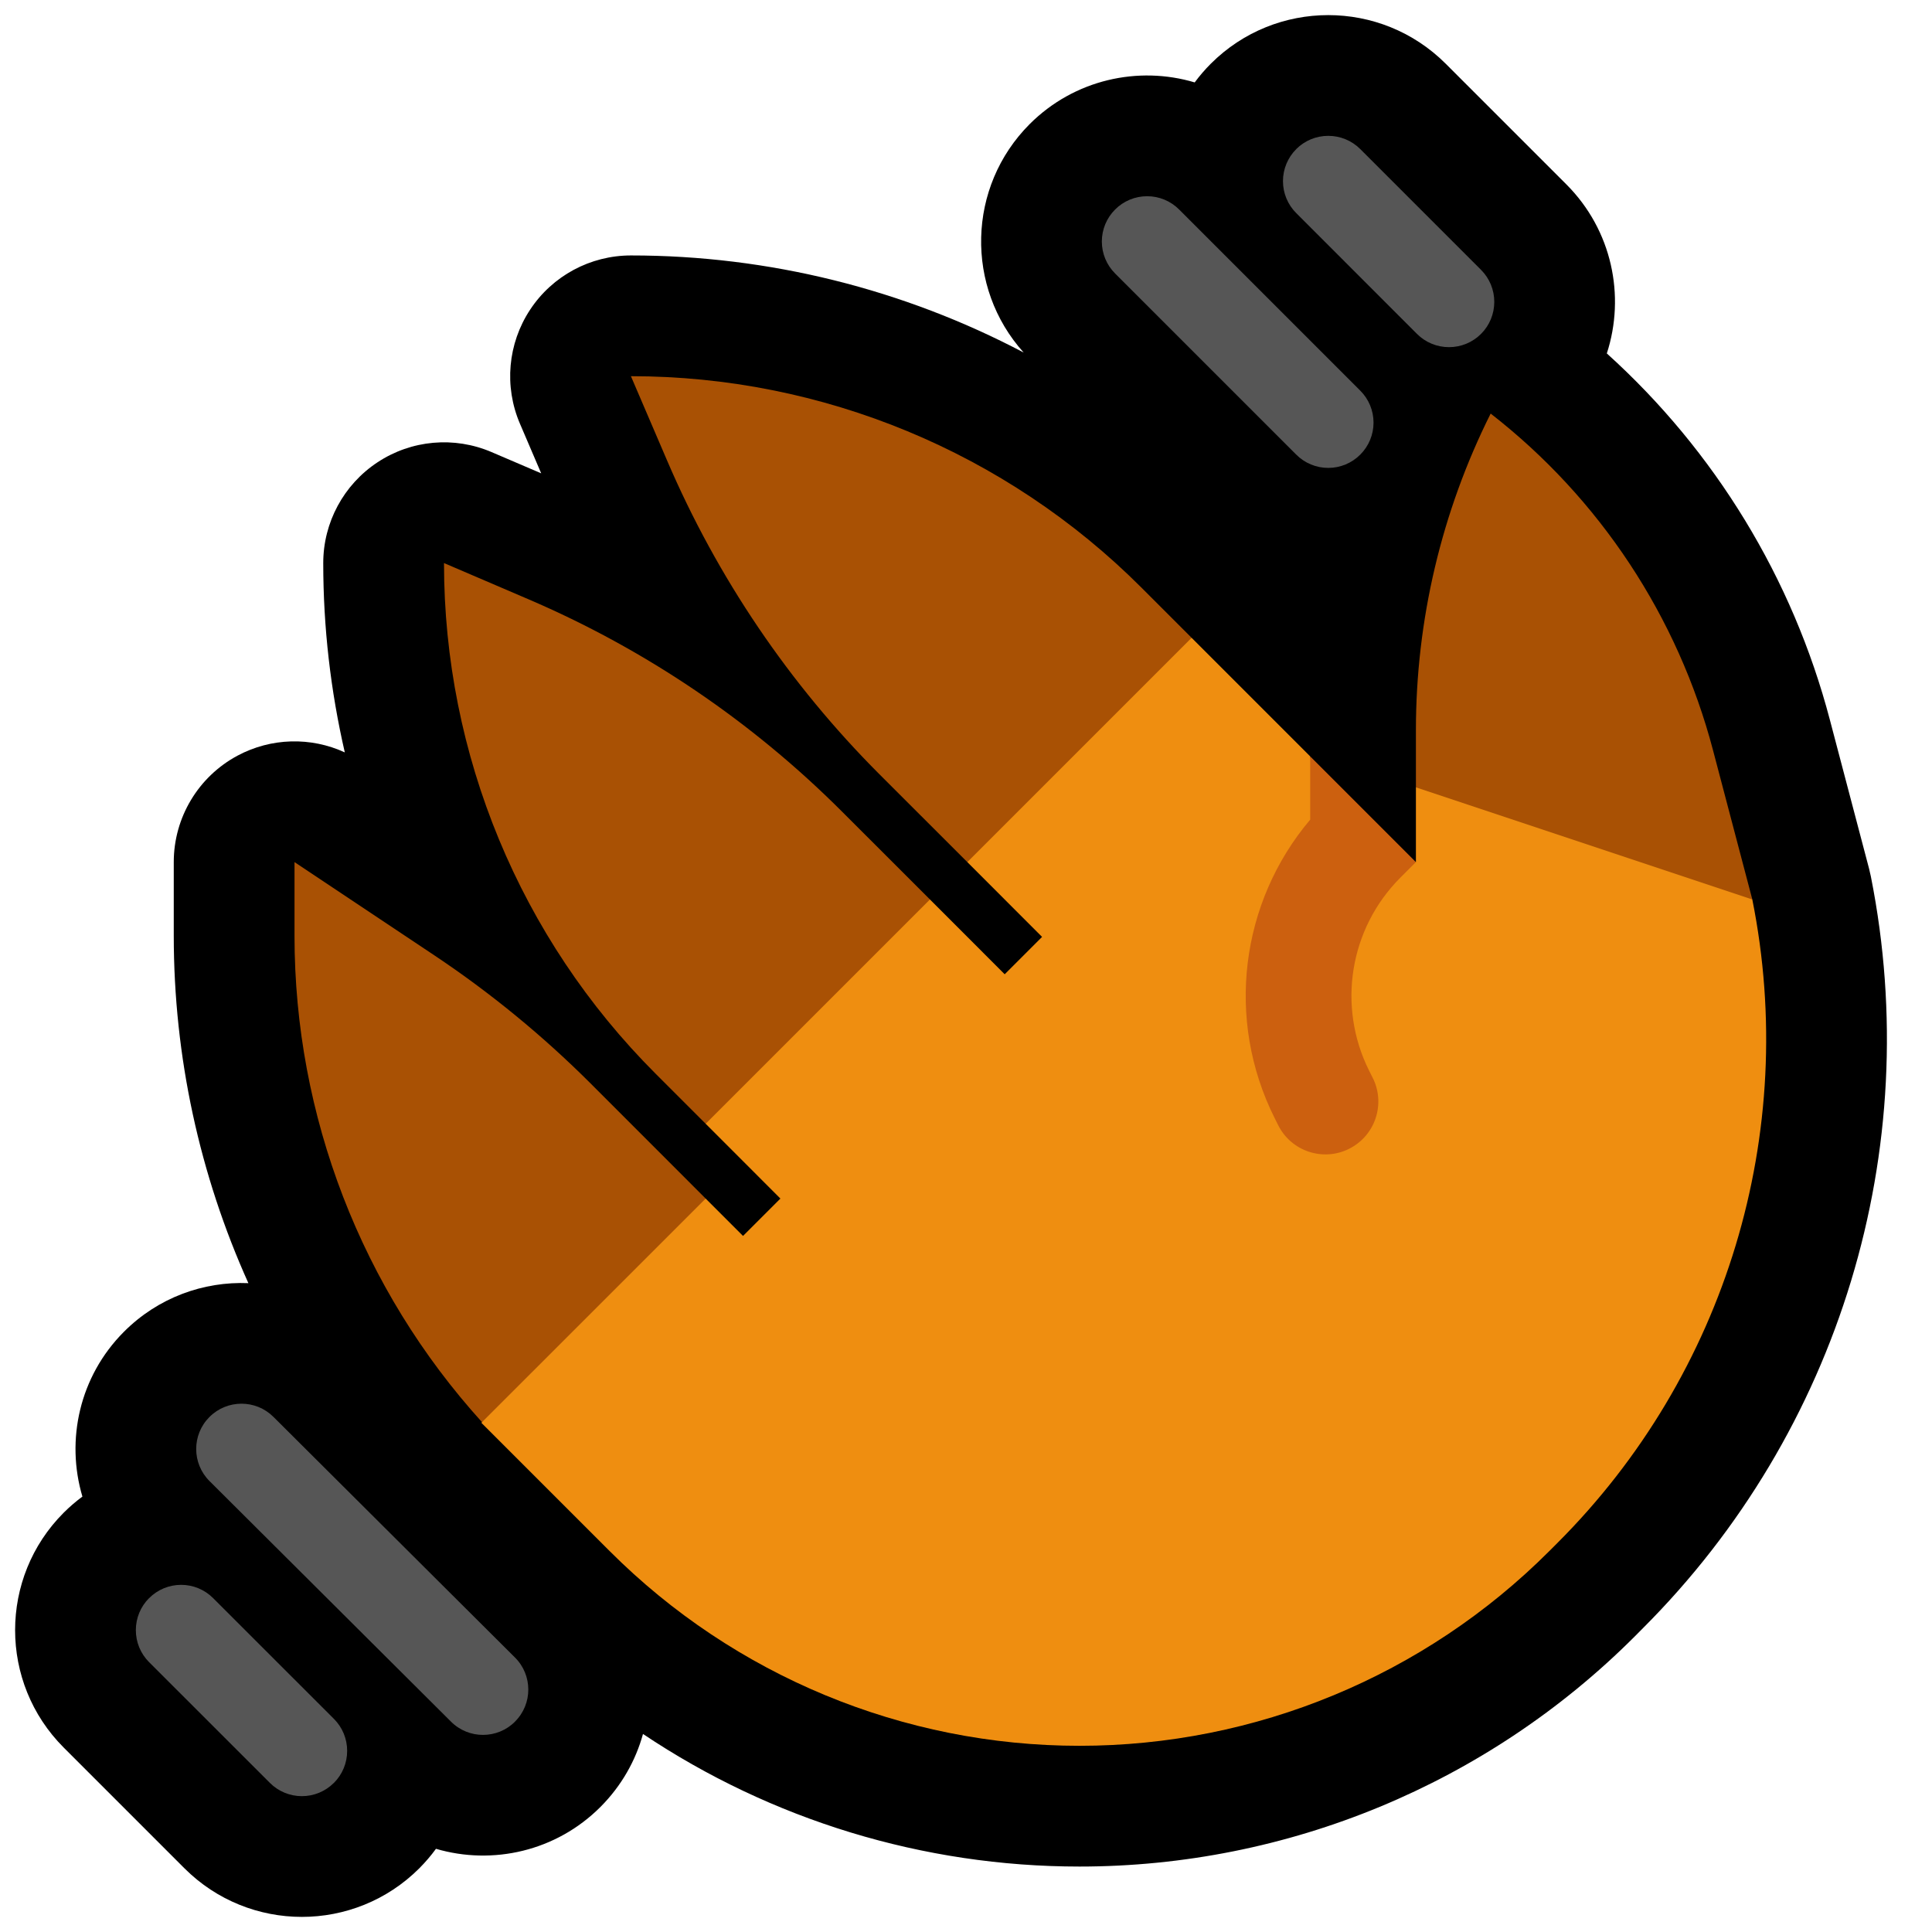<?xml version="1.0" encoding="UTF-8"?>
<!DOCTYPE svg  PUBLIC '-//W3C//DTD SVG 1.1//EN'  'http://www.w3.org/Graphics/SVG/1.1/DTD/svg11.dtd'>
<svg clip-rule="evenodd" fill-rule="evenodd" stroke-linejoin="round" stroke-miterlimit="2" version="1.1" viewBox="0 0 32 32" xml:space="preserve" xmlns="http://www.w3.org/2000/svg" xmlns:serif="http://www.serif.com/">

    <rect id="wave--hoof-" width="32" height="32" fill="none" serif:id="wave [hoof]"/>
    <g id="outline">
        <path d="m19.788 1.365c0.08-0.108 0.169-0.212 0.267-0.31 1.074-1.073 2.816-1.073 3.89 0l2 2c0.756 0.757 0.979 1.846 0.669 2.799 1.79 1.616 3.077 3.722 3.694 6.067 0.342 1.297 0.65 2.468 0.65 2.468l0.012 0.053 0.015 0.064 4e-3 0.019c0.897 4.517-0.519 9.186-3.777 12.443-0.046 0.047-0.093 0.094-0.14 0.141-2.438 2.437-5.745 3.807-9.192 3.807-2.593 0-5.106-0.774-7.23-2.196-0.122 0.442-0.356 0.858-0.702 1.206-0.736 0.739-1.791 0.971-2.727 0.696-0.082 0.113-0.175 0.221-0.276 0.323-1.074 1.073-2.816 1.073-3.89 0l-2-2c-1.073-1.074-1.073-2.816 0-3.89 0.098-0.098 0.202-0.187 0.31-0.267-0.278-0.935-0.05-1.99 0.687-2.729 0.566-0.568 1.319-0.837 2.062-0.806-0.807-1.792-1.236-3.75-1.236-5.753v-1.221c0-0.737 0.406-1.415 1.056-1.763 0.557-0.298 1.215-0.313 1.777-0.054-0.235-1.02-0.357-2.071-0.357-3.135v-1e-3c0-0.672 0.338-1.299 0.899-1.669 0.561-0.371 1.271-0.434 1.889-0.169l0.822 0.352-0.352-0.822c-0.265-0.618-0.202-1.327 0.168-1.888 0.37-0.562 0.998-0.899 1.67-0.899h1e-3c2.287 0 4.517 0.561 6.504 1.608-0.972-1.079-0.938-2.745 0.1-3.784 0.74-0.739 1.797-0.969 2.733-0.69z"/>
    </g>
    <g id="emoji">
        <path d="m7.984 23.556c-1.995-2.202-3.106-5.071-3.106-8.056v-1.221s1.261 0.841 2.314 1.543c0.931 0.621 1.799 1.333 2.591 2.124l1.905 1.906-0.463 0.986-2.233 2.202-1.008 0.516zm3.704-4.943-0.832-0.832c-2.242-2.242-3.502-5.283-3.502-8.454v-1e-3s0.622 0.267 1.395 0.598c1.942 0.832 3.707 2.027 5.2 3.521l1.454 1.453-0.385 1.09-2.315 2.672-1.015-0.047zm13.002-11.763c-0.814 1.628-1.238 3.424-1.238 5.245v0.946l2.476 2.477 3.096-0.62s-0.308-1.171-0.65-2.468c-0.582-2.214-1.877-4.175-3.684-5.58zm-14.239-0.619c3.171 0 6.212 1.259 8.454 3.501l0.832 0.832-0.318 1.068-2.591 2.364-0.806 0.283-1.454-1.453c-1.493-1.494-2.688-3.259-3.52-5.201-0.332-0.772-0.598-1.394-0.598-1.394h1e-3z" fill="#A95104"/>
        <path d="m21.701 12.528 0.143 0.803 1.156 0.885 0.452 0.063v-1.238l5.572 1.857v1e-3c0.774 3.868-0.437 7.866-3.226 10.655l-0.14 0.14c-2.063 2.063-4.861 3.222-7.778 3.222-2.918 0-5.716-1.159-7.779-3.222l-2.128-2.128 3.715-3.714 0.619 0.619 0.619-0.619-1.238-1.239 3.715-3.715 1.238 1.239 0.619-0.619-1.238-1.239 3.715-3.715 1.964 1.964z" fill="#EF8E10"/>
        <path d="m23.195 14.536c-0.843 0.843-1.051 2.13-0.519 3.196 8e-3 0.015 0.031 0.06 0.061 0.121 0.216 0.432 0.041 0.958-0.391 1.174 0 0-1e-3 0-1e-3 1e-3 -0.432 0.216-0.958 0.041-1.174-0.391l-0.061-0.122c-0.813-1.627-0.568-3.569 0.591-4.939v-1.048l1.751 1.751-0.257 0.257z" fill="#CC600F"/>
        <path d="m5.531 28.47c0.141 0.141 0.219 0.331 0.219 0.53s-0.078 0.389-0.219 0.53h-1e-3c-0.14 0.141-0.331 0.22-0.53 0.22s-0.39-0.079-0.53-0.22c-0.561-0.56-1.441-1.44-2.001-2-0.141-0.141-0.219-0.331-0.219-0.53s0.078-0.389 0.219-0.53h1e-3c0.14-0.141 0.331-0.22 0.53-0.22s0.39 0.079 0.53 0.22c0.561 0.56 1.441 1.44 2.001 2zm2.999-1.016c0.293 0.292 0.294 0.766 2e-3 1.059 0 1e-3 -1e-3 1e-3 -1e-3 2e-3 -0.292 0.293-0.767 0.294-1.06 2e-3 -0.972-0.969-3.029-3.018-4.001-3.986-0.293-0.292-0.294-0.767-2e-3 -1.06l1e-3 -1e-3c0.292-0.293 0.767-0.294 1.06-2e-3 0.972 0.969 3.029 3.017 4.001 3.986zm14-20.984c0.141 0.14 0.22 0.331 0.22 0.53s-0.079 0.39-0.22 0.53c-0.14 0.141-0.331 0.22-0.53 0.22s-0.39-0.079-0.53-0.22c-0.779-0.778-2.222-2.221-3-3-0.141-0.14-0.22-0.331-0.22-0.53s0.079-0.39 0.22-0.53c0.14-0.141 0.331-0.22 0.53-0.22s0.39 0.079 0.53 0.22c0.779 0.778 2.222 2.221 3 3zm2.001-2c0.141 0.141 0.219 0.331 0.219 0.53s-0.078 0.389-0.219 0.53l-1e-3 1e-3c-0.141 0.141-0.331 0.219-0.53 0.219s-0.389-0.078-0.53-0.219c-0.56-0.56-1.44-1.44-2-2.001-0.141-0.14-0.22-0.331-0.22-0.53s0.079-0.39 0.22-0.53v-1e-3c0.141-0.141 0.331-0.219 0.53-0.219s0.389 0.078 0.53 0.219c0.56 0.561 1.44 1.441 2.001 2.001z" fill="#565656"/>
    </g>
</svg>
